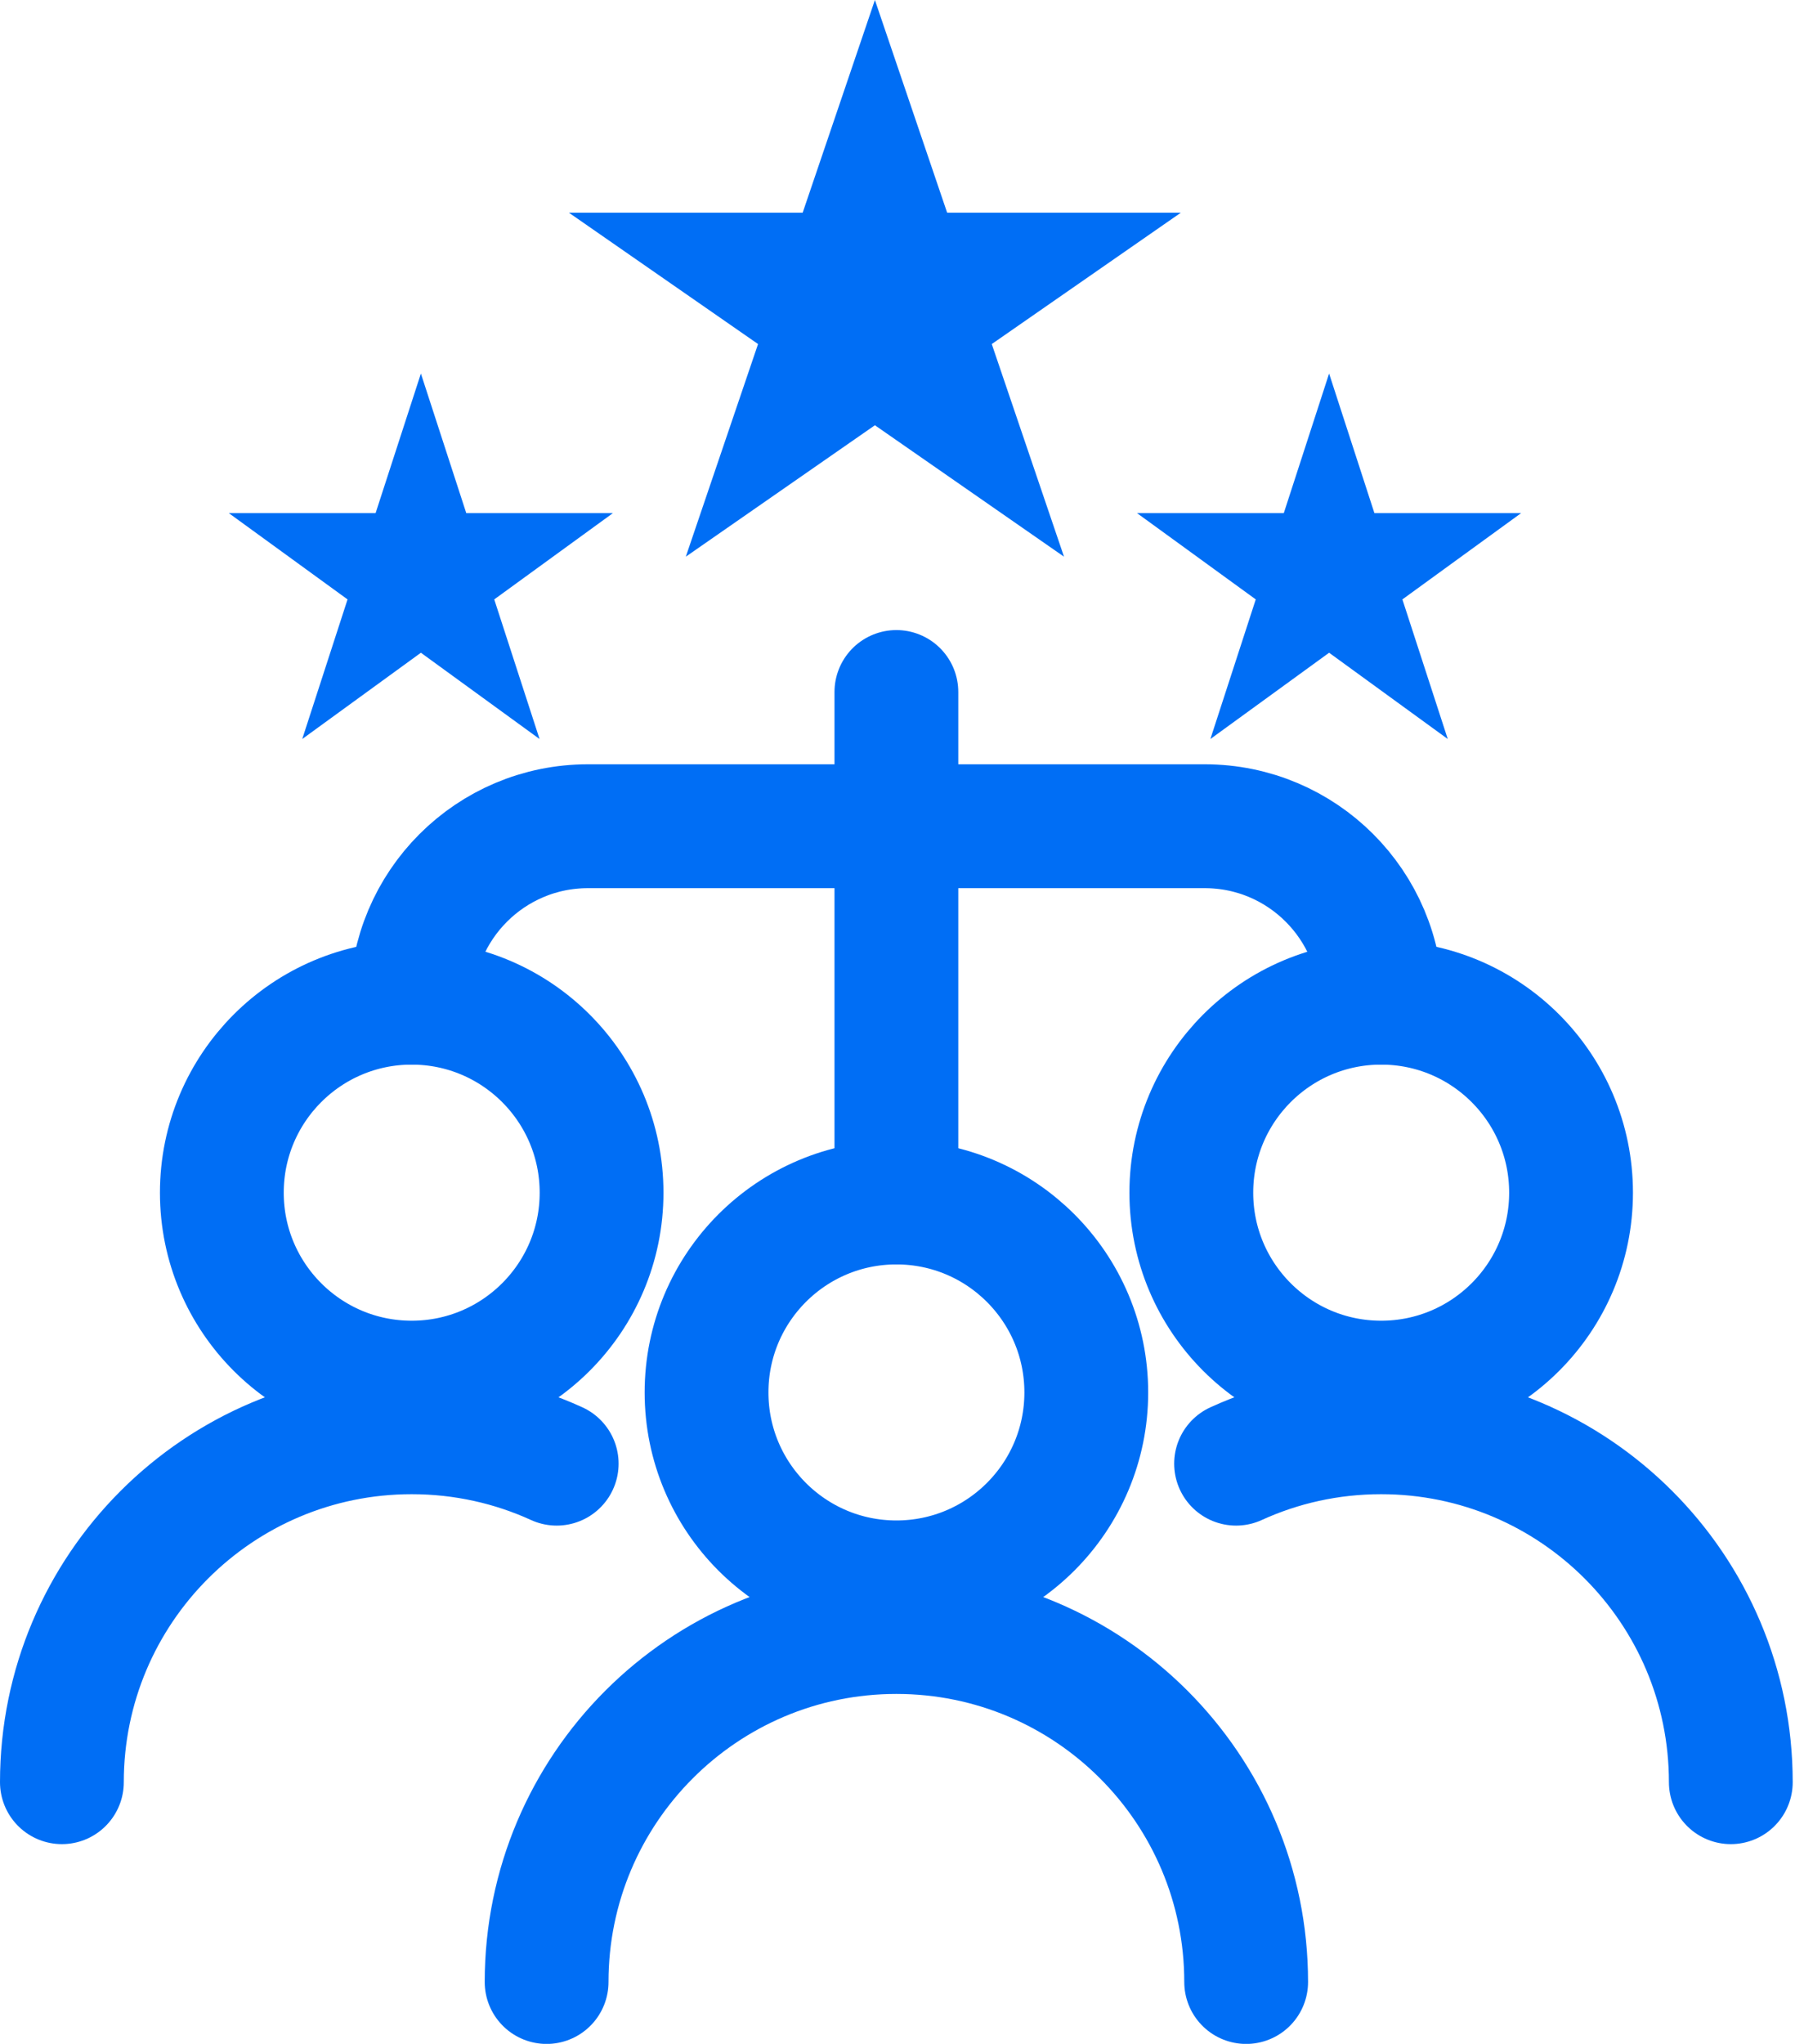 <svg width="29" height="33" viewBox="0 0 29 33" fill="none" xmlns="http://www.w3.org/2000/svg">
<path d="M14.482 25.549C16.176 25.549 17.55 24.176 17.55 22.482C17.55 20.788 16.176 19.415 14.482 19.415C12.788 19.415 11.415 20.788 11.415 22.482C11.415 24.176 12.788 25.549 14.482 25.549Z" stroke="#006EF5" stroke-width="2" stroke-miterlimit="10" stroke-linecap="round"/>
<path d="M8.831 32.001C8.831 28.88 11.361 26.35 14.482 26.35C17.603 26.35 20.133 28.88 20.133 32.001" stroke="#006EF5" stroke-width="2" stroke-miterlimit="10" stroke-linecap="round"/>
<path d="M22.314 22.324C24.008 22.324 25.382 20.951 25.382 19.257C25.382 17.563 24.008 16.189 22.314 16.189C20.62 16.189 19.247 17.563 19.247 19.257C19.247 20.951 20.62 22.324 22.314 22.324Z" stroke="#006EF5" stroke-width="2" stroke-miterlimit="10" stroke-linecap="round"/>
<path d="M19.97 23.632C20.684 23.306 21.477 23.125 22.313 23.125C25.434 23.125 27.963 25.654 27.963 28.775" stroke="#006EF5" stroke-width="2" stroke-miterlimit="10" stroke-linecap="round"/>
<path d="M6.651 22.324C8.345 22.324 9.719 20.951 9.719 19.257C9.719 17.563 8.345 16.189 6.651 16.189C4.957 16.189 3.584 17.563 3.584 19.257C3.584 20.951 4.957 22.324 6.651 22.324Z" stroke="#006EF5" stroke-width="2" stroke-miterlimit="10" stroke-linecap="round"/>
<path d="M8.994 23.632C8.28 23.306 7.486 23.125 6.651 23.125C3.53 23.125 1 25.654 1 28.775" stroke="#006EF5" stroke-width="2" stroke-miterlimit="10" stroke-linecap="round"/>
<path d="M14.482 19.415V11.173" stroke="#006EF5" stroke-width="2" stroke-miterlimit="10" stroke-linecap="round"/>
<path d="M6.649 16.189C6.649 14.616 7.925 13.34 9.499 13.34H19.464C21.038 13.34 22.313 14.616 22.313 16.189" stroke="#006EF5" stroke-width="2" stroke-miterlimit="10" stroke-linecap="round"/>
<path d="M14.135 0L15.302 3.434H19.078L16.023 5.555L17.19 8.988L14.135 6.866L11.08 8.988L12.247 5.555L9.191 3.434H12.968L14.135 0Z" fill="#006EF5"/>
<path d="M6.8 6.031L7.533 8.285H9.902L7.985 9.678L8.717 11.932L6.8 10.539L4.883 11.932L5.615 9.678L3.697 8.285H6.068L6.8 6.031Z" fill="#006EF5"/>
<path d="M21.473 6.031L22.205 8.285H24.575L22.657 9.678L23.39 11.932L21.473 10.539L19.555 11.932L20.288 9.678L18.37 8.285H20.741L21.473 6.031Z" fill="#006EF5"/>
</svg>
